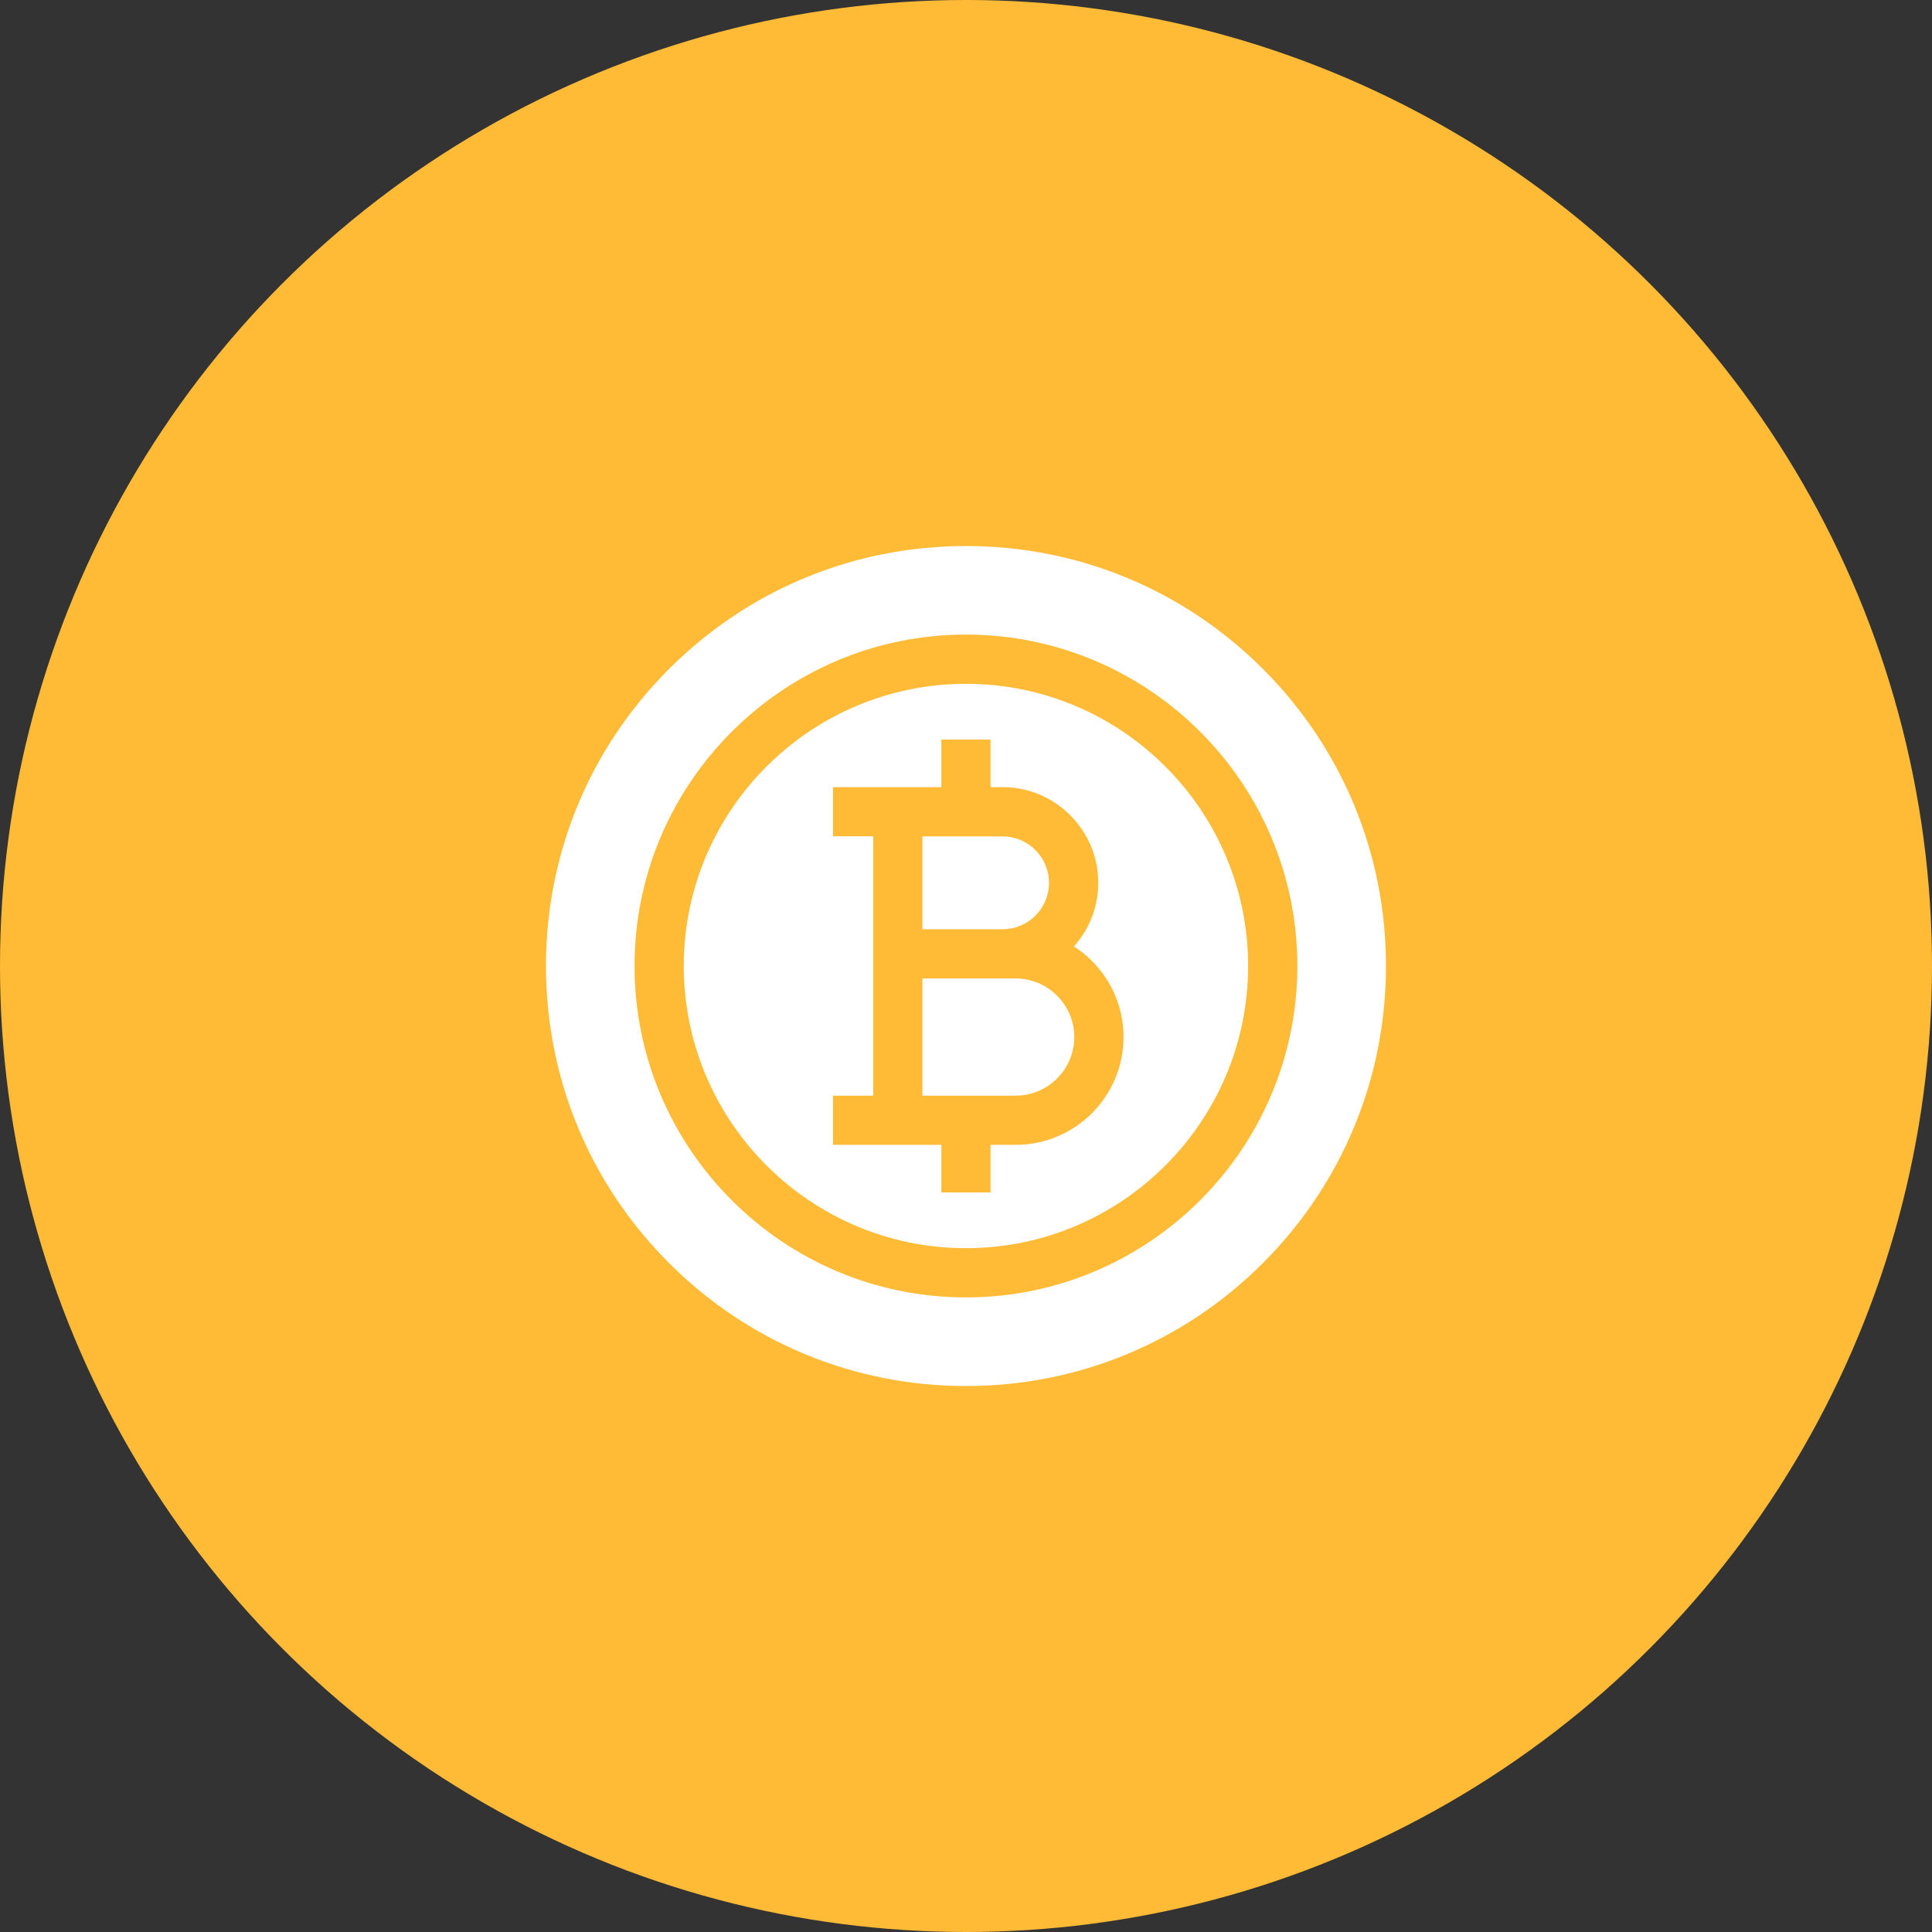 <svg width="37" height="37" viewBox="0 0 37 37" fill="none" xmlns="http://www.w3.org/2000/svg">
<rect x="0" y="0" width="37" height="37" fill="#333333" stroke="none"/>
<circle cx="18.5" cy="18.5" r="18.5" fill="#FFBB36"/>
<path d="M19.452 18.739L17.665 18.739V20.983H19.452C20.07 20.983 20.574 20.479 20.574 19.861C20.574 19.563 20.456 19.281 20.244 19.069C20.031 18.856 19.75 18.739 19.452 18.739Z" fill="white"/>
<path d="M20.09 16.907C20.09 16.671 19.997 16.448 19.828 16.279C19.659 16.111 19.436 16.018 19.2 16.018H17.665V17.796H19.215C19.699 17.789 20.09 17.393 20.09 16.907Z" fill="white"/>
<path d="M18.499 13.096C15.519 13.096 13.095 15.52 13.095 18.5C13.095 21.48 15.519 23.904 18.499 23.904C21.479 23.904 23.903 21.48 23.903 18.5C23.903 15.52 21.479 13.096 18.499 13.096ZM19.452 21.925H18.97V22.836H18.028V21.925H15.953V20.983H16.723V16.017H15.953V15.075H18.028V14.164H18.97V15.075H19.201C19.688 15.074 20.148 15.265 20.495 15.612C20.842 15.959 21.033 16.419 21.033 16.907C21.033 17.374 20.857 17.801 20.567 18.125C20.69 18.204 20.805 18.296 20.91 18.402C21.301 18.793 21.517 19.311 21.517 19.861C21.517 20.999 20.59 21.925 19.452 21.925Z" fill="white"/>
<path d="M24.187 12.812C22.668 11.293 20.648 10.457 18.499 10.457C16.351 10.457 14.331 11.293 12.812 12.812C11.292 14.332 10.456 16.352 10.456 18.5C10.456 20.648 11.292 22.668 12.812 24.188C14.331 25.707 16.351 26.544 18.499 26.544C20.648 26.544 22.668 25.707 24.187 24.188C25.706 22.668 26.543 20.648 26.543 18.5C26.543 16.352 25.706 14.332 24.187 12.812ZM18.499 24.847C14.999 24.847 12.152 22 12.152 18.5C12.152 15 14.999 12.153 18.499 12.153C21.999 12.153 24.846 15 24.846 18.5C24.846 22 21.999 24.847 18.499 24.847Z" fill="white"/>
</svg>
